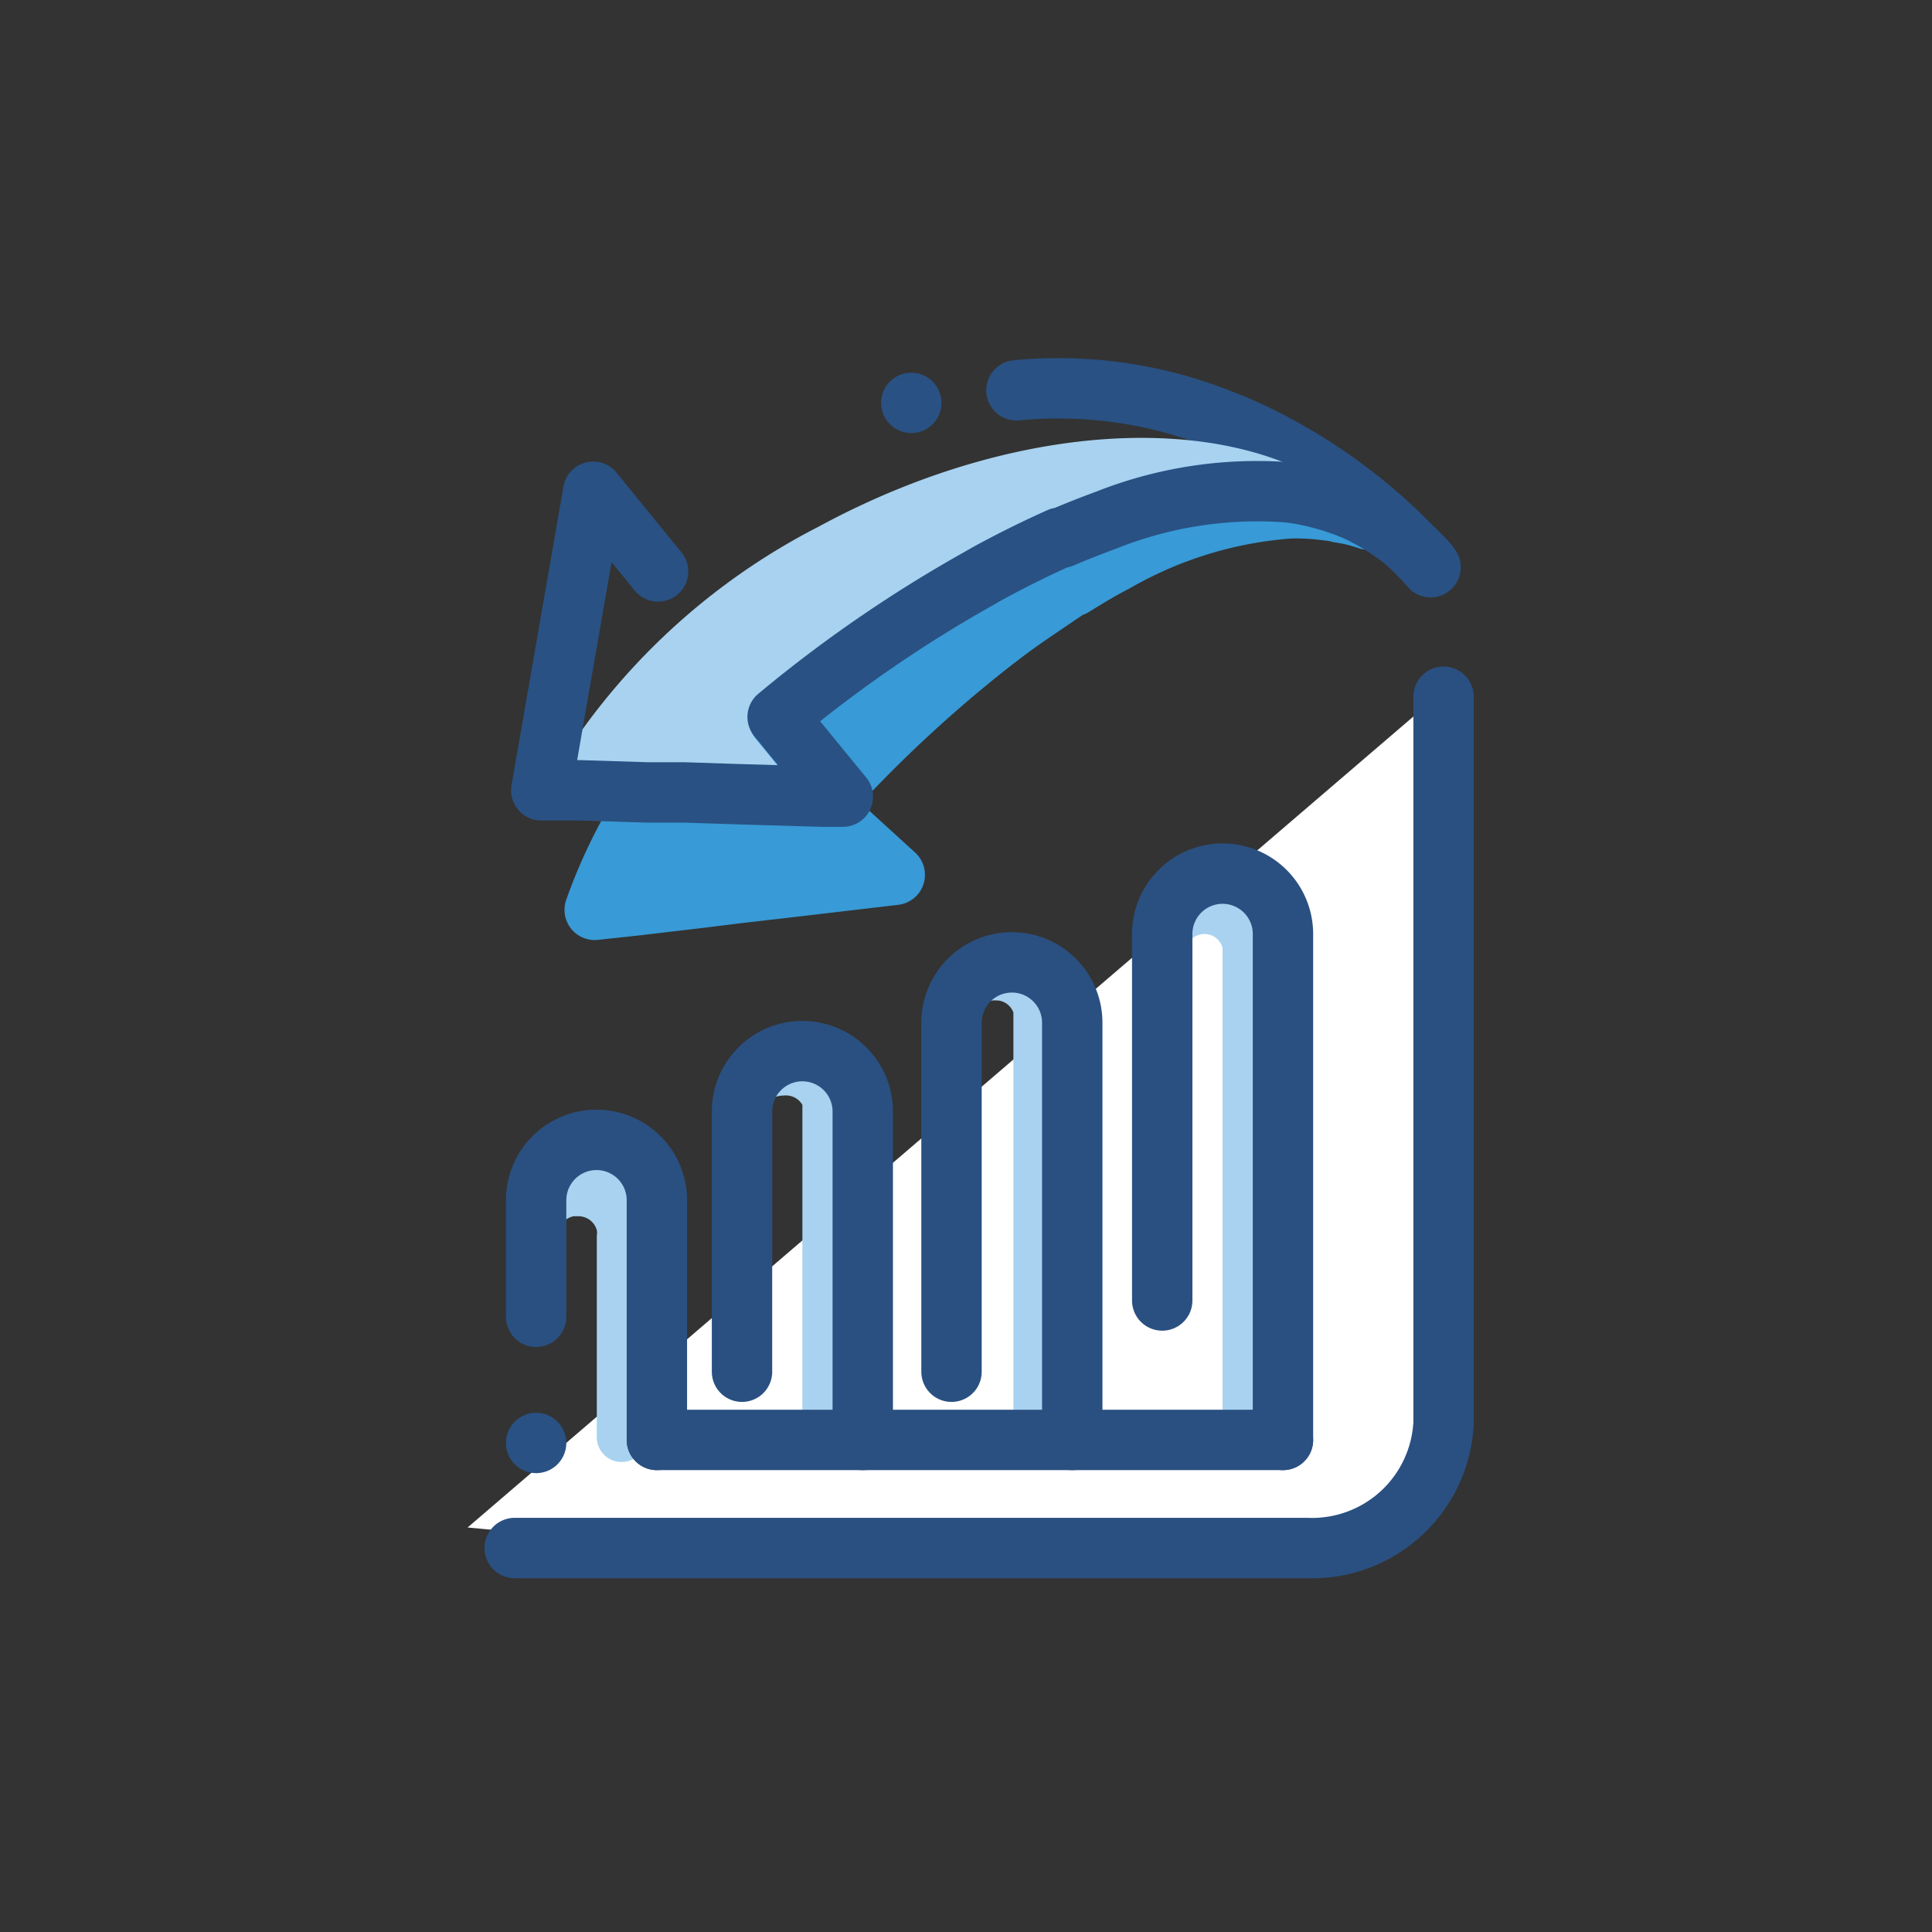 <svg id="Layer_1" data-name="Layer 1" xmlns="http://www.w3.org/2000/svg" viewBox="0 0 64 64"><rect x="0" y="0" width="64" height="64" fill="#333333" stroke="none"/><defs><style>.cls-1{fill:#fff;}.cls-2,.cls-6,.cls-8{fill:none;}.cls-2{stroke:#2a5081;}.cls-2,.cls-6,.cls-7,.cls-8{stroke-linecap:round;stroke-linejoin:round;stroke-width:2px;}.cls-3{fill:#f49292;}.cls-4{fill:#a8d2f0;}.cls-5{fill:#295183;}.cls-6{stroke:#000;}.cls-7{fill:#389ad6;stroke:#389ad6;}.cls-8{stroke:#295183;}</style></defs><title>Down analytics</title><path class="cls-1" d="M48.18,22.57c.78,3.94,0,25.56,0,25.56s1.53,4.13-20.69,3.6l-12-1.13"/><path class="cls-2" d="M47.82,23.08V47.13a4.36,4.36,0,0,1-4.52,4.15H17.05"/><path class="cls-3" d="M42.5,30V46.91a1,1,0,0,1-.35.76l0,0a1,1,0,0,1-1.62-.57.78.78,0,0,1,0-.23V30a1,1,0,0,1,.31-.74.9.9,0,0,1,.3-.2,1,1,0,0,1,.4-.09A1,1,0,0,1,42.5,30Z"/><path class="cls-3" d="M40.5,31.58V47.13a.78.78,0,0,1,0-.23V31.4A.47.47,0,0,1,40.5,31.58Z"/><path class="cls-4" d="M42.14,29.23v18.7H39.23V47.7H40.5v-.57a.78.78,0,0,1,0-.23V31.4a.62.62,0,0,0-.6-.46.63.63,0,0,0-.63.63V29.23Z"/><path class="cls-4" d="M35.22,31.65V47.93H32.31v-.2h1.26v-.49a.59.59,0,0,1,0-.2V33.54a.61.61,0,0,0-.6-.4.6.6,0,0,0-.63.55v-2Z"/><path class="cls-4" d="M28.23,35.11V47.93H25.32v-.16h1.26v-.39a.38.38,0,0,1,0-.16V36.6a.63.63,0,0,0-.6-.31c-.35,0-.63.19-.63.43V35.11Z"/><path class="cls-4" d="M21.41,39.5v8.11a.82.82,0,0,1-.82.82h0a.82.82,0,0,1-.82-.82V40.93a.49.49,0,0,0,0-.18.63.63,0,0,0-.6-.46H19a.64.64,0,0,0-.51.62V39.5c0-.45.36-1.16.81-1.16l1.23-.14C21,38.2,21.41,39,21.41,39.5Z"/><polyline class="cls-2" points="42.5 47.7 42.14 47.7 42.11 47.7 40.85 47.7 40.5 47.7 39.23 47.7 35.53 47.7 28.58 47.7 21.76 47.7"/><path class="cls-2" d="M38.5,43.08V30.94a2,2,0,0,1,2-2h0a2,2,0,0,1,2,2V47.7"/><path class="cls-2" d="M31.52,45.44V33.88a2,2,0,0,1,2-2h0a2,2,0,0,1,2,2V47.7"/><path class="cls-2" d="M24.58,45.44V36.82a2,2,0,0,1,2-2h0a2,2,0,0,1,2,2V47.7"/><path class="cls-2" d="M17.76,43.62V39.76a2,2,0,0,1,2-2h0a2,2,0,0,1,2,2V47.7"/><circle class="cls-5" cx="30.12" cy="13.22" r="1" transform="matrix(0.6, -0.8, 0.8, 0.6, 1.54, 29.51)"/><path class="cls-6" d="M32.76,19.09c.77-.42,1.57-.82,2.4-1.19A22.32,22.32,0,0,0,32.76,19.09Z"/><path class="cls-7" d="M21.63,26.29a17.27,17.27,0,0,0-1.93,3.85L21,30l2.21-.26,1.21-.15,1.82-.21,3.4-.4-2.51-2.29.19-.22-2.77-.08-1.83-.06Z"/><path class="cls-6" d="M35.23,17.87q.76-.33,1.52-.57l0,0C36.22,17.46,35.72,17.66,35.23,17.87Z"/><path class="cls-6" d="M32.76,19.09c.77-.42,1.57-.82,2.4-1.19A22.32,22.32,0,0,0,32.76,19.09Z"/><path class="cls-6" d="M32.76,19.09c.77-.42,1.57-.82,2.4-1.19A22.32,22.32,0,0,0,32.76,19.09Z"/><path class="cls-8" d="M47.39,18.79l0,0,0,0-.07-.08-.11-.13-.08-.08L47,18.37a18.31,18.31,0,0,0-6.14-4.31l-.51-.2a14.55,14.55,0,0,0-6.68-.93"/><path class="cls-4" d="M18,26.18l1.29,0,2.22.07,1.22,0,1.83.06,3.43.1-2.15-2.64a44,44,0,0,1,6.53-4.51l.42-.24c.77-.42,1.57-.82,2.4-1.19l.07,0c.49-.21,1-.41,1.49-.59a13.52,13.52,0,0,1,6-.91,7.38,7.38,0,0,1,1.23.25,3.25,3.25,0,0,1,.39.12,5.94,5.94,0,0,1,.9.37c-3.48-3.5-11.08-3.46-18.16.38A22,22,0,0,0,18,26.18Z"/><path class="cls-7" d="M25.81,23.84l1.83,2.24a44.46,44.46,0,0,1,5.26-4.84l.38-.29c.7-.53,1.44-1,2.2-1.53l.07,0c.45-.28.91-.56,1.38-.8a13.58,13.58,0,0,1,5.79-1.78,7.52,7.52,0,0,1,1.26.07,2.25,2.25,0,0,1,.4.07,5.13,5.13,0,0,1,.94.23l-.09-.05a5.94,5.94,0,0,0-.9-.37,3.25,3.25,0,0,0-.39-.12,7.38,7.38,0,0,0-1.23-.25,13.52,13.52,0,0,0-6,.91c-.5.18-1,.38-1.49.59l-.07,0c-.83.37-1.64.77-2.4,1.19l-.42.24A44,44,0,0,0,25.81,23.84Z"/><path class="cls-8" d="M21.8,18.93l-2.15-2.64-1.72,9.89h0l1.29,0,2.22.07h.14l1.08,0,1.83.06,2.77.08.66,0-.32-.39-1.44-1.76-.4-.49a44,44,0,0,1,6.53-4.51l.42-.24c.77-.42,1.57-.82,2.4-1.19l.07,0c.49-.21,1-.41,1.49-.59a13.52,13.52,0,0,1,6-.91,7.38,7.38,0,0,1,1.23.25,3.25,3.25,0,0,1,.39.12,5.94,5.94,0,0,1,.9.37l.09.05h0a6,6,0,0,1,.83.51l.19.13a7.38,7.38,0,0,1,.93.85l.07.08,0,0,0,0v0"/><circle class="cls-5" cx="17.76" cy="47.8" r="1"/></svg>